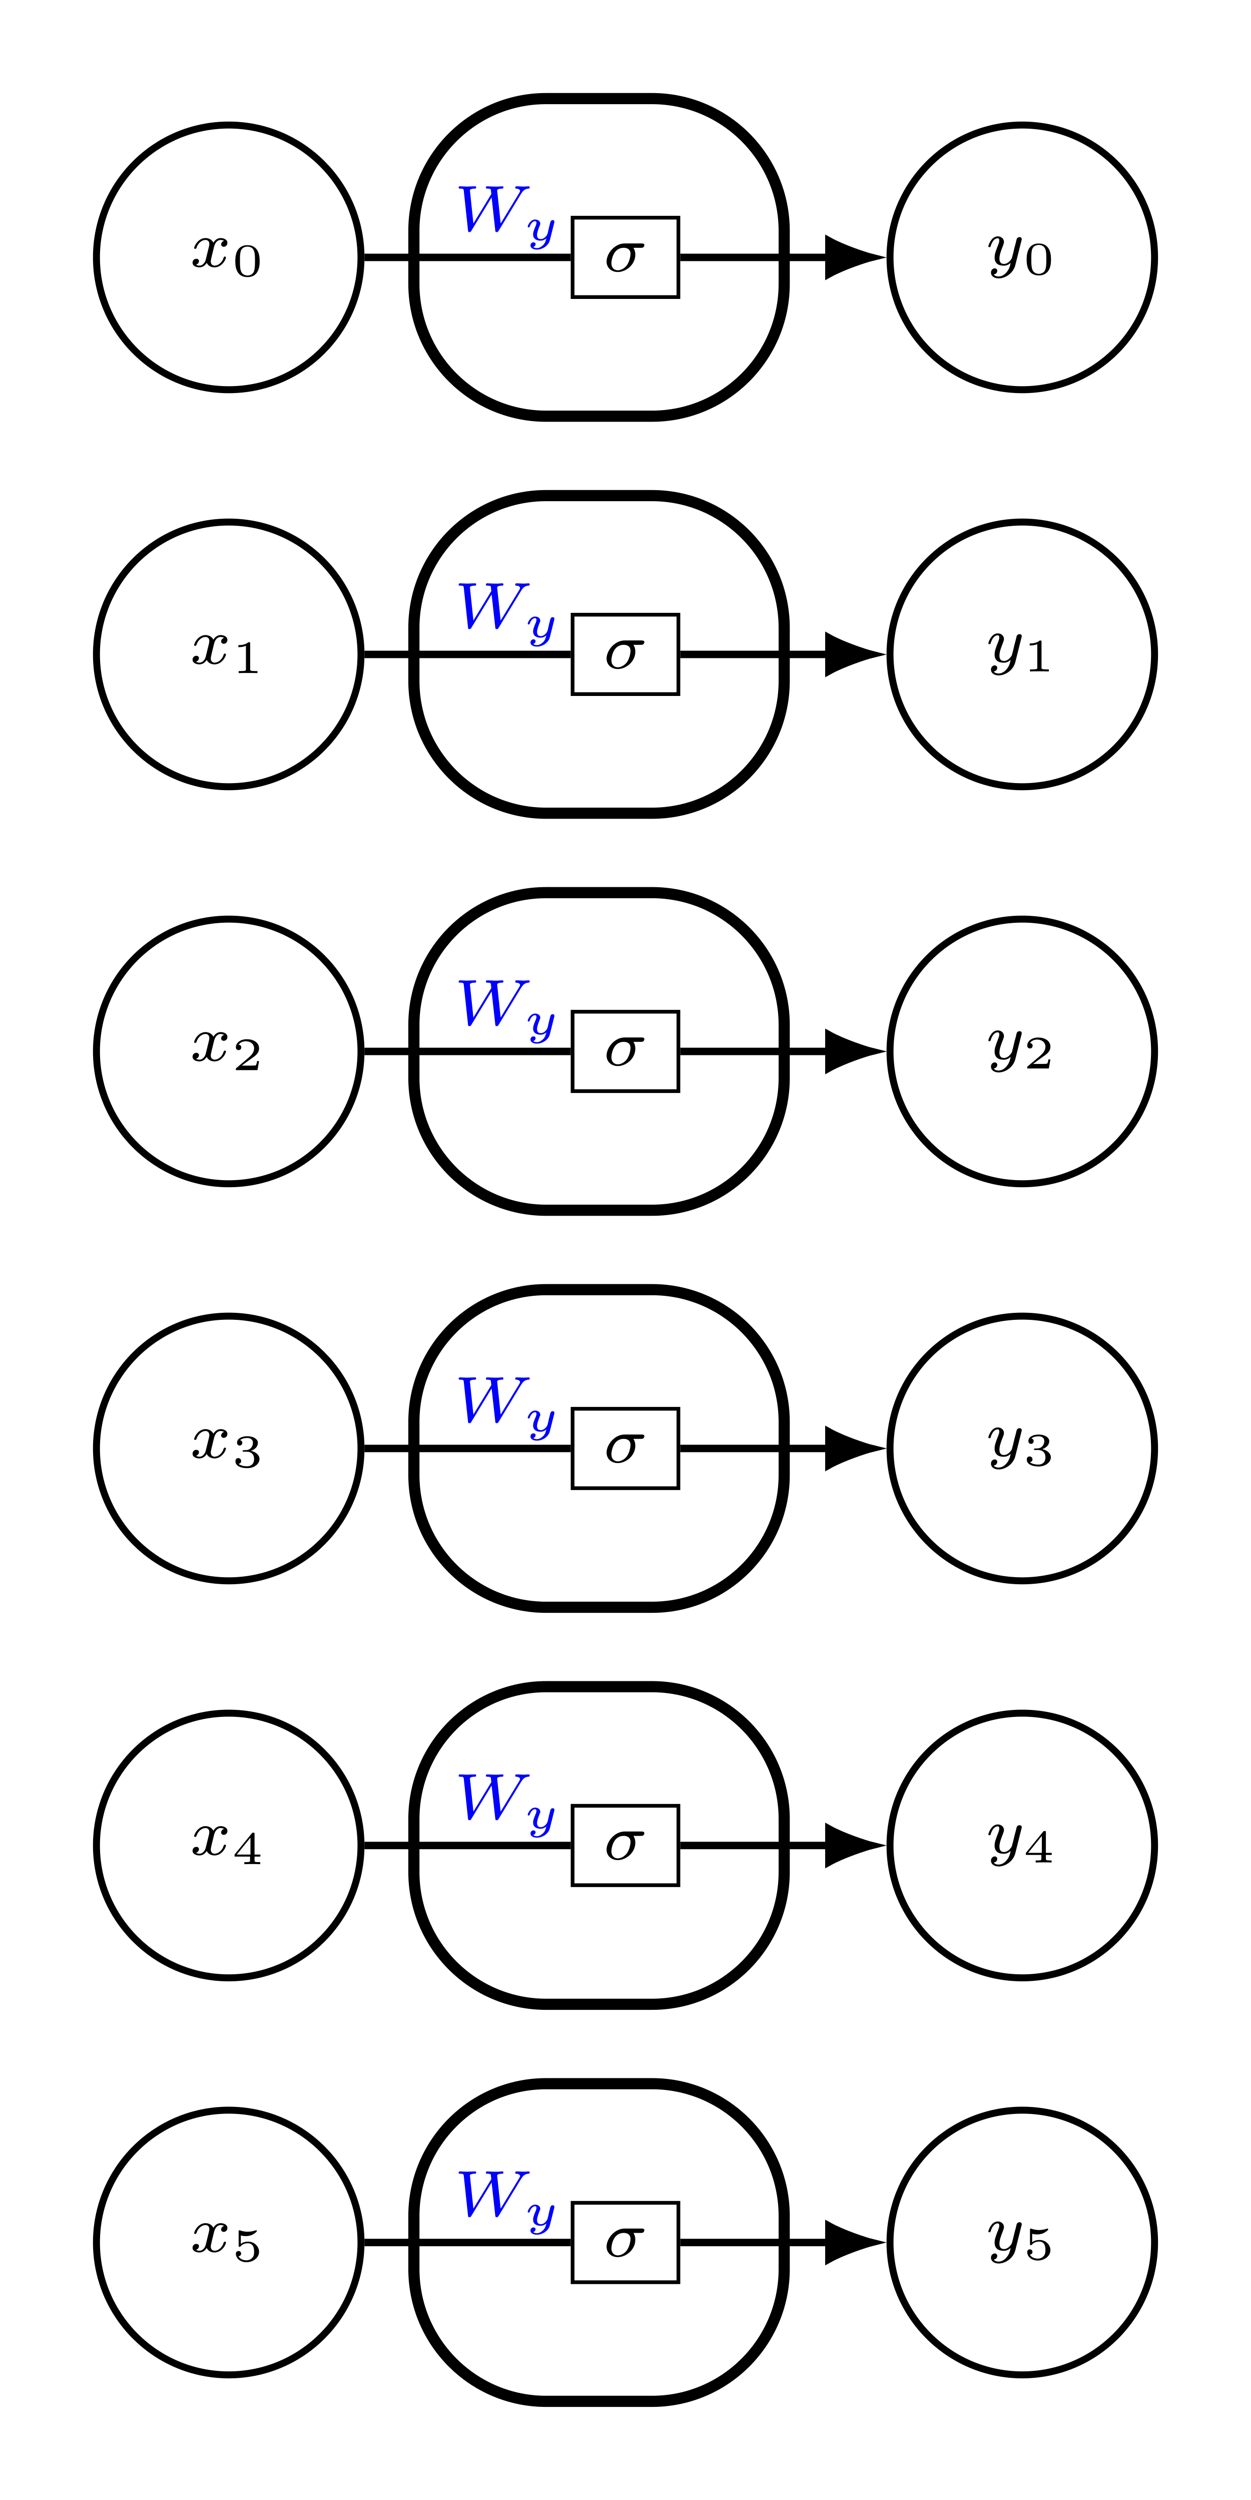 <?xml version="1.0" encoding="UTF-8"?>
<svg xmlns="http://www.w3.org/2000/svg" xmlns:xlink="http://www.w3.org/1999/xlink" width="134.058pt" height="267.735pt" viewBox="0 0 134.058 267.735" version="1.1">
<defs>
<g>
<symbol overflow="visible" id="glyph0-0">
<path style="stroke:none;" d=""/>
</symbol>
<symbol overflow="visible" id="glyph0-1">
<path style="stroke:none;" d="M 7.219 -3.938 L 7.344 -4.125 C 7.484 -4.312 7.656 -4.484 8 -4.516 C 8.078 -4.516 8.156 -4.516 8.156 -4.656 C 8.156 -4.703 8.125 -4.766 8.062 -4.766 C 7.906 -4.766 7.703 -4.734 7.531 -4.734 C 7.297 -4.734 6.984 -4.766 6.766 -4.766 C 6.719 -4.766 6.609 -4.766 6.609 -4.609 C 6.609 -4.516 6.703 -4.516 6.734 -4.516 C 6.891 -4.5 7.125 -4.453 7.125 -4.266 C 7.125 -4.188 7.047 -4.062 7.016 -4.016 L 5.047 -0.781 L 4.672 -4.312 C 4.672 -4.5 5.078 -4.516 5.156 -4.516 C 5.25 -4.516 5.344 -4.516 5.344 -4.656 C 5.344 -4.672 5.344 -4.766 5.219 -4.766 C 5.094 -4.766 4.922 -4.75 4.797 -4.734 C 4.656 -4.734 4.469 -4.734 4.328 -4.734 C 4.172 -4.734 3.766 -4.766 3.609 -4.766 C 3.562 -4.766 3.469 -4.766 3.469 -4.609 C 3.469 -4.516 3.547 -4.516 3.641 -4.516 C 3.938 -4.516 3.984 -4.453 4 -4.391 C 4 -4.344 4.016 -4.156 4.047 -3.938 L 2.125 -0.781 L 1.766 -4.203 C 1.766 -4.234 1.75 -4.297 1.75 -4.312 C 1.75 -4.516 2.188 -4.516 2.234 -4.516 C 2.328 -4.516 2.422 -4.516 2.422 -4.656 C 2.422 -4.688 2.406 -4.766 2.312 -4.766 C 2.109 -4.766 1.609 -4.734 1.422 -4.734 C 1.188 -4.734 0.891 -4.766 0.688 -4.766 C 0.609 -4.766 0.547 -4.734 0.547 -4.609 C 0.547 -4.516 0.625 -4.516 0.734 -4.516 C 1.062 -4.516 1.062 -4.469 1.094 -4.297 L 1.547 -0.047 C 1.562 0.094 1.578 0.141 1.703 0.141 C 1.812 0.141 1.875 0.078 1.906 0 L 4.078 -3.578 L 4.469 -0.047 C 4.484 0.109 4.516 0.141 4.625 0.141 C 4.734 0.141 4.781 0.078 4.828 0 Z M 7.219 -3.938 "/>
</symbol>
<symbol overflow="visible" id="glyph0-2">
<path style="stroke:none;" d="M 1.734 -0.734 C 1.672 -0.5 1.438 -0.125 1.078 -0.125 C 1.062 -0.125 0.844 -0.125 0.703 -0.219 C 0.984 -0.312 1.016 -0.562 1.016 -0.609 C 1.016 -0.766 0.891 -0.859 0.734 -0.859 C 0.531 -0.859 0.328 -0.703 0.328 -0.438 C 0.328 -0.094 0.719 0.062 1.062 0.062 C 1.391 0.062 1.672 -0.125 1.844 -0.422 C 2.016 -0.062 2.391 0.062 2.672 0.062 C 3.484 0.062 3.906 -0.797 3.906 -1 C 3.906 -1.094 3.812 -1.094 3.797 -1.094 C 3.688 -1.094 3.688 -1.047 3.656 -0.969 C 3.516 -0.484 3.094 -0.125 2.703 -0.125 C 2.422 -0.125 2.281 -0.312 2.281 -0.578 C 2.281 -0.766 2.453 -1.391 2.641 -2.172 C 2.781 -2.703 3.094 -2.875 3.328 -2.875 C 3.344 -2.875 3.547 -2.875 3.703 -2.781 C 3.484 -2.719 3.391 -2.516 3.391 -2.391 C 3.391 -2.25 3.516 -2.141 3.672 -2.141 C 3.828 -2.141 4.062 -2.266 4.062 -2.562 C 4.062 -2.953 3.609 -3.078 3.344 -3.078 C 2.984 -3.078 2.703 -2.844 2.562 -2.578 C 2.438 -2.859 2.109 -3.078 1.719 -3.078 C 0.938 -3.078 0.5 -2.219 0.5 -2 C 0.5 -1.922 0.594 -1.922 0.609 -1.922 C 0.703 -1.922 0.703 -1.938 0.75 -2.031 C 0.922 -2.578 1.359 -2.875 1.703 -2.875 C 1.938 -2.875 2.125 -2.75 2.125 -2.422 C 2.125 -2.281 2.031 -1.938 1.969 -1.688 Z M 1.734 -0.734 "/>
</symbol>
<symbol overflow="visible" id="glyph0-3">
<path style="stroke:none;" d="M 4.078 -2.531 C 4.188 -2.531 4.266 -2.531 4.328 -2.578 C 4.422 -2.656 4.453 -2.766 4.453 -2.812 C 4.453 -3 4.266 -3 4.141 -3 L 2.359 -3 C 1.25 -3 0.406 -1.906 0.406 -1.062 C 0.406 -0.422 0.891 0.062 1.609 0.062 C 2.484 0.062 3.484 -0.719 3.484 -1.797 C 3.484 -1.906 3.484 -2.219 3.281 -2.531 Z M 1.609 -0.125 C 1.234 -0.125 0.922 -0.375 0.922 -0.875 C 0.922 -1.078 1.047 -2.531 2.25 -2.531 C 2.594 -2.531 2.969 -2.391 2.969 -1.875 C 2.969 -1.734 2.906 -1.109 2.562 -0.641 C 2.266 -0.266 1.875 -0.125 1.609 -0.125 Z M 1.609 -0.125 "/>
</symbol>
<symbol overflow="visible" id="glyph0-4">
<path style="stroke:none;" d="M 3.875 -2.625 C 3.906 -2.719 3.906 -2.734 3.906 -2.781 C 3.906 -2.922 3.797 -3 3.672 -3 C 3.594 -3 3.469 -2.969 3.391 -2.844 C 3.359 -2.797 3.312 -2.578 3.281 -2.438 L 3.125 -1.859 C 3.094 -1.688 2.875 -0.812 2.844 -0.734 C 2.844 -0.734 2.531 -0.125 2 -0.125 C 1.516 -0.125 1.516 -0.578 1.516 -0.703 C 1.516 -1.078 1.672 -1.516 1.891 -2.062 C 1.969 -2.281 2 -2.359 2 -2.484 C 2 -2.812 1.719 -3.078 1.344 -3.078 C 0.641 -3.078 0.328 -2.125 0.328 -2 C 0.328 -1.922 0.422 -1.922 0.453 -1.922 C 0.547 -1.922 0.547 -1.953 0.578 -2.031 C 0.75 -2.609 1.047 -2.875 1.328 -2.875 C 1.438 -2.875 1.5 -2.797 1.5 -2.641 C 1.5 -2.469 1.438 -2.328 1.406 -2.234 C 1.062 -1.375 1 -1.125 1 -0.812 C 1 -0.703 1 -0.375 1.266 -0.141 C 1.484 0.031 1.781 0.062 1.969 0.062 C 2.25 0.062 2.5 -0.031 2.719 -0.25 C 2.641 0.141 2.562 0.438 2.266 0.781 C 2.078 1 1.797 1.219 1.422 1.219 C 1.375 1.219 1.047 1.219 0.906 1 C 1.281 0.953 1.281 0.625 1.281 0.609 C 1.281 0.391 1.078 0.344 1.016 0.344 C 0.844 0.344 0.609 0.484 0.609 0.812 C 0.609 1.156 0.938 1.422 1.438 1.422 C 2.141 1.422 3 0.875 3.219 0 Z M 3.875 -2.625 "/>
</symbol>
<symbol overflow="visible" id="glyph1-0">
<path style="stroke:none;" d=""/>
</symbol>
<symbol overflow="visible" id="glyph1-1">
<path style="stroke:none;" d="M 3.297 -1.859 C 3.312 -1.938 3.312 -1.969 3.312 -1.969 C 3.312 -2.078 3.234 -2.141 3.141 -2.141 C 2.938 -2.141 2.891 -1.969 2.859 -1.844 L 2.75 -1.422 L 2.609 -0.797 C 2.578 -0.734 2.562 -0.641 2.547 -0.609 C 2.547 -0.578 2.281 -0.109 1.859 -0.109 C 1.625 -0.109 1.453 -0.219 1.453 -0.547 C 1.453 -0.812 1.594 -1.188 1.734 -1.547 C 1.766 -1.594 1.797 -1.688 1.797 -1.766 C 1.797 -2.016 1.562 -2.203 1.25 -2.203 C 0.734 -2.203 0.453 -1.562 0.453 -1.438 C 0.453 -1.359 0.531 -1.359 0.562 -1.359 C 0.641 -1.359 0.641 -1.391 0.672 -1.453 C 0.781 -1.797 1.016 -2.031 1.234 -2.031 C 1.328 -2.031 1.391 -1.984 1.391 -1.844 C 1.391 -1.75 1.359 -1.672 1.328 -1.578 C 1.078 -0.984 1.031 -0.812 1.031 -0.609 C 1.031 -0.062 1.5 0.062 1.828 0.062 C 2.109 0.062 2.328 -0.078 2.453 -0.188 C 2.375 0.094 2.328 0.312 2.094 0.547 C 1.969 0.656 1.734 0.859 1.438 0.859 C 1.344 0.859 1.156 0.844 1.047 0.734 C 1.266 0.672 1.297 0.484 1.297 0.438 C 1.297 0.297 1.172 0.234 1.078 0.234 C 0.922 0.234 0.75 0.344 0.75 0.578 C 0.75 0.828 1.016 1.016 1.438 1.016 C 2 1.016 2.672 0.641 2.828 0 Z M 3.297 -1.859 "/>
</symbol>
<symbol overflow="visible" id="glyph2-0">
<path style="stroke:none;" d=""/>
</symbol>
<symbol overflow="visible" id="glyph2-1">
<path style="stroke:none;" d="M 3 -1.594 C 3 -1.953 3 -3.312 1.688 -3.312 C 0.391 -3.312 0.391 -1.953 0.391 -1.594 C 0.391 -1.234 0.391 0.109 1.688 0.109 C 3 0.109 3 -1.234 3 -1.594 Z M 1.688 -0.062 C 1.516 -0.062 1.094 -0.125 0.969 -0.625 C 0.891 -0.891 0.891 -1.25 0.891 -1.656 C 0.891 -2.031 0.891 -2.375 0.969 -2.656 C 1.094 -3.078 1.484 -3.156 1.688 -3.156 C 2.062 -3.156 2.328 -2.969 2.422 -2.609 C 2.5 -2.359 2.5 -1.953 2.5 -1.656 C 2.5 -1.312 2.5 -0.906 2.422 -0.609 C 2.297 -0.125 1.891 -0.062 1.688 -0.062 Z M 1.688 -0.062 "/>
</symbol>
<symbol overflow="visible" id="glyph2-2">
<path style="stroke:none;" d="M 1.984 -3.172 C 1.984 -3.312 1.969 -3.312 1.797 -3.312 C 1.453 -3 0.891 -3 0.797 -3 L 0.719 -3 L 0.719 -2.781 L 0.797 -2.781 C 0.906 -2.781 1.234 -2.797 1.531 -2.922 L 1.531 -0.422 C 1.531 -0.281 1.531 -0.219 1 -0.219 L 0.75 -0.219 L 0.75 0 C 1.016 -0.016 1.469 -0.016 1.75 -0.016 C 2.047 -0.016 2.484 -0.016 2.766 0 L 2.766 -0.219 L 2.516 -0.219 C 1.984 -0.219 1.984 -0.281 1.984 -0.422 Z M 1.984 -3.172 "/>
</symbol>
<symbol overflow="visible" id="glyph2-3">
<path style="stroke:none;" d="M 2.938 -0.969 L 2.719 -0.969 C 2.719 -0.875 2.656 -0.562 2.578 -0.516 C 2.547 -0.484 2.125 -0.484 2.047 -0.484 L 1.078 -0.484 C 1.406 -0.719 1.766 -1 2.062 -1.203 C 2.516 -1.516 2.938 -1.797 2.938 -2.328 C 2.938 -2.969 2.328 -3.312 1.625 -3.312 C 0.953 -3.312 0.453 -2.938 0.453 -2.438 C 0.453 -2.188 0.672 -2.141 0.75 -2.141 C 0.875 -2.141 1.031 -2.234 1.031 -2.438 C 1.031 -2.609 0.906 -2.719 0.75 -2.719 C 0.891 -2.953 1.188 -3.094 1.516 -3.094 C 2 -3.094 2.406 -2.812 2.406 -2.328 C 2.406 -1.906 2.109 -1.578 1.734 -1.266 L 0.516 -0.234 C 0.469 -0.188 0.453 -0.188 0.453 -0.156 L 0.453 0 L 2.766 0 Z M 2.938 -0.969 "/>
</symbol>
<symbol overflow="visible" id="glyph2-4">
<path style="stroke:none;" d="M 1.641 -1.656 C 2.109 -1.656 2.406 -1.359 2.406 -0.875 C 2.406 -0.359 2.094 -0.094 1.656 -0.094 C 1.594 -0.094 1 -0.094 0.75 -0.359 C 0.953 -0.391 1.016 -0.531 1.016 -0.656 C 1.016 -0.844 0.875 -0.969 0.703 -0.969 C 0.547 -0.969 0.406 -0.859 0.406 -0.641 C 0.406 -0.125 0.984 0.109 1.672 0.109 C 2.484 0.109 2.984 -0.391 2.984 -0.875 C 2.984 -1.281 2.625 -1.625 2.062 -1.75 C 2.656 -1.953 2.812 -2.328 2.812 -2.609 C 2.812 -3.016 2.312 -3.312 1.688 -3.312 C 1.062 -3.312 0.578 -3.062 0.578 -2.609 C 0.578 -2.375 0.766 -2.312 0.859 -2.312 C 1 -2.312 1.141 -2.422 1.141 -2.609 C 1.141 -2.719 1.078 -2.859 0.906 -2.891 C 1.109 -3.109 1.562 -3.125 1.672 -3.125 C 2.031 -3.125 2.281 -2.953 2.281 -2.609 C 2.281 -2.312 2.094 -1.859 1.578 -1.828 C 1.438 -1.828 1.422 -1.828 1.281 -1.812 C 1.234 -1.812 1.172 -1.812 1.172 -1.734 C 1.172 -1.656 1.219 -1.656 1.312 -1.656 Z M 1.641 -1.656 "/>
</symbol>
<symbol overflow="visible" id="glyph2-5">
<path style="stroke:none;" d="M 3.078 -0.812 L 3.078 -1.031 L 2.453 -1.031 L 2.453 -3.219 C 2.453 -3.344 2.453 -3.375 2.312 -3.375 C 2.219 -3.375 2.219 -3.375 2.156 -3.297 L 0.312 -1.031 L 0.312 -0.812 L 1.969 -0.812 L 1.969 -0.422 C 1.969 -0.266 1.969 -0.219 1.547 -0.219 L 1.359 -0.219 L 1.359 0 C 1.594 -0.016 1.922 -0.016 2.219 -0.016 C 2.5 -0.016 2.828 -0.016 3.062 0 L 3.062 -0.219 L 2.891 -0.219 C 2.453 -0.219 2.453 -0.266 2.453 -0.422 L 2.453 -0.812 Z M 2.016 -2.844 L 2.016 -1.031 L 0.547 -1.031 Z M 2.016 -2.844 "/>
</symbol>
<symbol overflow="visible" id="glyph2-6">
<path style="stroke:none;" d="M 0.984 -2.75 C 1.234 -2.688 1.469 -2.688 1.516 -2.688 C 1.859 -2.688 2.109 -2.781 2.234 -2.844 C 2.359 -2.906 2.703 -3.125 2.703 -3.234 C 2.703 -3.312 2.641 -3.312 2.625 -3.312 C 2.609 -3.312 2.609 -3.312 2.547 -3.297 C 2.359 -3.234 2.047 -3.156 1.719 -3.156 C 1.438 -3.156 1.172 -3.203 0.906 -3.297 C 0.844 -3.312 0.844 -3.312 0.828 -3.312 C 0.75 -3.312 0.75 -3.266 0.75 -3.188 L 0.75 -1.688 C 0.75 -1.594 0.75 -1.531 0.859 -1.531 C 0.906 -1.531 0.906 -1.547 0.953 -1.594 C 1.141 -1.812 1.406 -1.922 1.75 -1.922 C 2.031 -1.922 2.203 -1.766 2.266 -1.656 C 2.375 -1.484 2.406 -1.266 2.406 -1.016 C 2.406 -0.812 2.391 -0.531 2.188 -0.344 C 1.969 -0.109 1.688 -0.094 1.578 -0.094 C 1.25 -0.094 0.891 -0.234 0.734 -0.531 C 0.938 -0.547 1.016 -0.688 1.016 -0.812 C 1.016 -0.969 0.891 -1.094 0.734 -1.094 C 0.625 -1.094 0.453 -1.016 0.453 -0.797 C 0.453 -0.297 0.938 0.109 1.578 0.109 C 2.328 0.109 2.938 -0.391 2.938 -1 C 2.938 -1.562 2.453 -2.094 1.766 -2.094 C 1.453 -2.094 1.188 -2.016 0.984 -1.844 Z M 0.984 -2.75 "/>
</symbol>
</g>
<clipPath id="clip1">
  <path d="M 84 2 L 134.059 2 L 134.059 53 L 84 53 Z M 84 2 "/>
</clipPath>
<clipPath id="clip2">
  <path d="M 84 45 L 134.059 45 L 134.059 95 L 84 95 Z M 84 45 "/>
</clipPath>
<clipPath id="clip3">
  <path d="M 84 87 L 134.059 87 L 134.059 138 L 84 138 Z M 84 87 "/>
</clipPath>
<clipPath id="clip4">
  <path d="M 84 130 L 134.059 130 L 134.059 180 L 84 180 Z M 84 130 "/>
</clipPath>
<clipPath id="clip5">
  <path d="M 84 172 L 134.059 172 L 134.059 223 L 84 223 Z M 84 172 "/>
</clipPath>
<clipPath id="clip6">
  <path d="M 27 206 L 101 206 L 101 267.734 L 27 267.734 Z M 27 206 "/>
</clipPath>
<clipPath id="clip7">
  <path d="M 84 215 L 134.059 215 L 134.059 265 L 84 265 Z M 84 215 "/>
</clipPath>
</defs>
<g id="surface1">
<path style="fill:none;stroke-width:1.196;stroke-linecap:butt;stroke-linejoin:miter;stroke:rgb(0%,0%,0%);stroke-opacity:1;stroke-miterlimit:10;" d="M -39.686 300.474 L -51.026 300.474 C -58.854 300.474 -65.197 294.131 -65.197 286.303 L -65.197 280.635 C -65.197 272.806 -58.854 266.459 -51.026 266.459 L -39.686 266.459 C -31.858 266.459 -25.514 272.806 -25.514 280.635 L -25.514 286.303 C -25.514 294.131 -31.858 300.474 -39.686 300.474 Z M -39.686 300.474 " transform="matrix(1,0,0,-1,109.549,311.033)"/>
<g style="fill:rgb(0%,0%,100%);fill-opacity:1;">
  <use xlink:href="#glyph0-1" x="48.604" y="24.717"/>
</g>
<g style="fill:rgb(0%,0%,100%);fill-opacity:1;">
  <use xlink:href="#glyph1-1" x="56.097" y="25.713"/>
</g>
<path style="fill:none;stroke-width:0.747;stroke-linecap:butt;stroke-linejoin:miter;stroke:rgb(0%,0%,0%);stroke-opacity:1;stroke-miterlimit:10;" d="M -70.865 283.467 C -70.865 291.295 -77.213 297.642 -85.041 297.642 C -92.869 297.642 -99.213 291.295 -99.213 283.467 C -99.213 275.638 -92.869 269.295 -85.041 269.295 C -77.213 269.295 -70.865 275.638 -70.865 283.467 Z M -70.865 283.467 " transform="matrix(1,0,0,-1,109.549,311.033)"/>
<g style="fill:rgb(0%,0%,0%);fill-opacity:1;">
  <use xlink:href="#glyph0-2" x="20.306" y="28.572"/>
</g>
<g style="fill:rgb(0%,0%,0%);fill-opacity:1;">
  <use xlink:href="#glyph2-1" x="24.824" y="29.568"/>
</g>
<path style="fill:none;stroke-width:0.399;stroke-linecap:butt;stroke-linejoin:miter;stroke:rgb(0%,0%,0%);stroke-opacity:1;stroke-miterlimit:10;" d="M -48.19 279.217 L -36.85 279.217 L -36.85 287.721 L -48.19 287.721 Z M -48.19 279.217 " transform="matrix(1,0,0,-1,109.549,311.033)"/>
<g style="fill:rgb(0%,0%,0%);fill-opacity:1;">
  <use xlink:href="#glyph0-3" x="64.596" y="29.07"/>
</g>
<g clip-path="url(#clip1)" clip-rule="nonzero">
<path style="fill:none;stroke-width:0.747;stroke-linecap:butt;stroke-linejoin:miter;stroke:rgb(0%,0%,0%);stroke-opacity:1;stroke-miterlimit:10;" d="M 14.174 283.467 C 14.174 291.295 7.826 297.642 0.002 297.642 C -7.826 297.642 -14.174 291.295 -14.174 283.467 C -14.174 275.638 -7.826 269.295 0.002 269.295 C 7.826 269.295 14.174 275.638 14.174 283.467 Z M 14.174 283.467 " transform="matrix(1,0,0,-1,109.549,311.033)"/>
</g>
<g style="fill:rgb(0%,0%,0%);fill-opacity:1;">
  <use xlink:href="#glyph0-4" x="105.584" y="28.392"/>
</g>
<g style="fill:rgb(0%,0%,0%);fill-opacity:1;">
  <use xlink:href="#glyph2-1" x="109.625" y="29.388"/>
</g>
<path style="fill:none;stroke-width:0.797;stroke-linecap:butt;stroke-linejoin:miter;stroke:rgb(0%,0%,0%);stroke-opacity:1;stroke-miterlimit:10;" d="M -70.494 283.467 L -48.389 283.467 M -36.651 283.467 L -20.725 283.467 " transform="matrix(1,0,0,-1,109.549,311.033)"/>
<path style="fill-rule:nonzero;fill:rgb(0%,0%,0%);fill-opacity:1;stroke-width:0.797;stroke-linecap:butt;stroke-linejoin:miter;stroke:rgb(0%,0%,0%);stroke-opacity:1;stroke-miterlimit:10;" d="M 4.534 -0.002 C 3.976 0.139 1.53 0.92 -0.001 1.772 L -0.001 -1.771 C 1.53 -0.92 3.976 -0.138 4.534 -0.002 Z M 4.534 -0.002 " transform="matrix(1,0,0,-1,88.825,27.565)"/>
<path style="fill:none;stroke-width:1.196;stroke-linecap:butt;stroke-linejoin:miter;stroke:rgb(0%,0%,0%);stroke-opacity:1;stroke-miterlimit:10;" d="M -39.686 257.955 L -51.026 257.955 C -58.854 257.955 -65.197 251.611 -65.197 243.783 L -65.197 238.115 C -65.197 230.287 -58.854 223.939 -51.026 223.939 L -39.686 223.939 C -31.858 223.939 -25.514 230.287 -25.514 238.115 L -25.514 243.783 C -25.514 251.611 -31.858 257.955 -39.686 257.955 Z M -39.686 257.955 " transform="matrix(1,0,0,-1,109.549,311.033)"/>
<g style="fill:rgb(0%,0%,100%);fill-opacity:1;">
  <use xlink:href="#glyph0-1" x="48.604" y="67.237"/>
</g>
<g style="fill:rgb(0%,0%,100%);fill-opacity:1;">
  <use xlink:href="#glyph1-1" x="56.097" y="68.233"/>
</g>
<path style="fill:none;stroke-width:0.747;stroke-linecap:butt;stroke-linejoin:miter;stroke:rgb(0%,0%,0%);stroke-opacity:1;stroke-miterlimit:10;" d="M -70.865 240.947 C -70.865 248.775 -77.213 255.123 -85.041 255.123 C -92.869 255.123 -99.213 248.775 -99.213 240.947 C -99.213 233.119 -92.869 226.775 -85.041 226.775 C -77.213 226.775 -70.865 233.119 -70.865 240.947 Z M -70.865 240.947 " transform="matrix(1,0,0,-1,109.549,311.033)"/>
<g style="fill:rgb(0%,0%,0%);fill-opacity:1;">
  <use xlink:href="#glyph0-2" x="20.306" y="71.091"/>
</g>
<g style="fill:rgb(0%,0%,0%);fill-opacity:1;">
  <use xlink:href="#glyph2-2" x="24.824" y="72.088"/>
</g>
<path style="fill:none;stroke-width:0.399;stroke-linecap:butt;stroke-linejoin:miter;stroke:rgb(0%,0%,0%);stroke-opacity:1;stroke-miterlimit:10;" d="M -48.19 236.697 L -36.85 236.697 L -36.85 245.201 L -48.19 245.201 Z M -48.19 236.697 " transform="matrix(1,0,0,-1,109.549,311.033)"/>
<g style="fill:rgb(0%,0%,0%);fill-opacity:1;">
  <use xlink:href="#glyph0-3" x="64.596" y="71.589"/>
</g>
<g clip-path="url(#clip2)" clip-rule="nonzero">
<path style="fill:none;stroke-width:0.747;stroke-linecap:butt;stroke-linejoin:miter;stroke:rgb(0%,0%,0%);stroke-opacity:1;stroke-miterlimit:10;" d="M 14.174 240.947 C 14.174 248.775 7.826 255.123 0.002 255.123 C -7.826 255.123 -14.174 248.775 -14.174 240.947 C -14.174 233.119 -7.826 226.775 0.002 226.775 C 7.826 226.775 14.174 233.119 14.174 240.947 Z M 14.174 240.947 " transform="matrix(1,0,0,-1,109.549,311.033)"/>
</g>
<g style="fill:rgb(0%,0%,0%);fill-opacity:1;">
  <use xlink:href="#glyph0-4" x="105.584" y="70.911"/>
</g>
<g style="fill:rgb(0%,0%,0%);fill-opacity:1;">
  <use xlink:href="#glyph2-2" x="109.625" y="71.908"/>
</g>
<path style="fill:none;stroke-width:0.797;stroke-linecap:butt;stroke-linejoin:miter;stroke:rgb(0%,0%,0%);stroke-opacity:1;stroke-miterlimit:10;" d="M -70.494 240.947 L -48.389 240.947 M -36.651 240.947 L -20.725 240.947 " transform="matrix(1,0,0,-1,109.549,311.033)"/>
<path style="fill-rule:nonzero;fill:rgb(0%,0%,0%);fill-opacity:1;stroke-width:0.797;stroke-linecap:butt;stroke-linejoin:miter;stroke:rgb(0%,0%,0%);stroke-opacity:1;stroke-miterlimit:10;" d="M 4.534 -0.001 C 3.976 0.14 1.53 0.921 -0.001 1.773 L -0.001 -1.774 C 1.53 -0.923 3.976 -0.138 4.534 -0.001 Z M 4.534 -0.001 " transform="matrix(1,0,0,-1,88.825,70.085)"/>
<path style="fill:none;stroke-width:1.196;stroke-linecap:butt;stroke-linejoin:miter;stroke:rgb(0%,0%,0%);stroke-opacity:1;stroke-miterlimit:10;" d="M -39.686 215.435 L -51.026 215.435 C -58.854 215.435 -65.197 209.092 -65.197 201.263 L -65.197 195.592 C -65.197 187.763 -58.854 181.42 -51.026 181.42 L -39.686 181.42 C -31.858 181.42 -25.514 187.763 -25.514 195.592 L -25.514 201.263 C -25.514 209.092 -31.858 215.435 -39.686 215.435 Z M -39.686 215.435 " transform="matrix(1,0,0,-1,109.549,311.033)"/>
<g style="fill:rgb(0%,0%,100%);fill-opacity:1;">
  <use xlink:href="#glyph0-1" x="48.604" y="109.756"/>
</g>
<g style="fill:rgb(0%,0%,100%);fill-opacity:1;">
  <use xlink:href="#glyph1-1" x="56.097" y="110.753"/>
</g>
<path style="fill:none;stroke-width:0.747;stroke-linecap:butt;stroke-linejoin:miter;stroke:rgb(0%,0%,0%);stroke-opacity:1;stroke-miterlimit:10;" d="M -70.865 198.428 C -70.865 206.256 -77.213 212.599 -85.041 212.599 C -92.869 212.599 -99.213 206.256 -99.213 198.428 C -99.213 190.599 -92.869 184.256 -85.041 184.256 C -77.213 184.256 -70.865 190.599 -70.865 198.428 Z M -70.865 198.428 " transform="matrix(1,0,0,-1,109.549,311.033)"/>
<g style="fill:rgb(0%,0%,0%);fill-opacity:1;">
  <use xlink:href="#glyph0-2" x="20.306" y="113.611"/>
</g>
<g style="fill:rgb(0%,0%,0%);fill-opacity:1;">
  <use xlink:href="#glyph2-3" x="24.824" y="114.607"/>
</g>
<path style="fill:none;stroke-width:0.399;stroke-linecap:butt;stroke-linejoin:miter;stroke:rgb(0%,0%,0%);stroke-opacity:1;stroke-miterlimit:10;" d="M -48.19 194.178 L -36.85 194.178 L -36.85 202.681 L -48.19 202.681 Z M -48.19 194.178 " transform="matrix(1,0,0,-1,109.549,311.033)"/>
<g style="fill:rgb(0%,0%,0%);fill-opacity:1;">
  <use xlink:href="#glyph0-3" x="64.596" y="114.109"/>
</g>
<g clip-path="url(#clip3)" clip-rule="nonzero">
<path style="fill:none;stroke-width:0.747;stroke-linecap:butt;stroke-linejoin:miter;stroke:rgb(0%,0%,0%);stroke-opacity:1;stroke-miterlimit:10;" d="M 14.174 198.428 C 14.174 206.256 7.826 212.599 0.002 212.599 C -7.826 212.599 -14.174 206.256 -14.174 198.428 C -14.174 190.599 -7.826 184.256 0.002 184.256 C 7.826 184.256 14.174 190.599 14.174 198.428 Z M 14.174 198.428 " transform="matrix(1,0,0,-1,109.549,311.033)"/>
</g>
<g style="fill:rgb(0%,0%,0%);fill-opacity:1;">
  <use xlink:href="#glyph0-4" x="105.584" y="113.431"/>
</g>
<g style="fill:rgb(0%,0%,0%);fill-opacity:1;">
  <use xlink:href="#glyph2-3" x="109.625" y="114.427"/>
</g>
<path style="fill:none;stroke-width:0.797;stroke-linecap:butt;stroke-linejoin:miter;stroke:rgb(0%,0%,0%);stroke-opacity:1;stroke-miterlimit:10;" d="M -70.494 198.428 L -48.389 198.428 M -36.651 198.428 L -20.725 198.428 " transform="matrix(1,0,0,-1,109.549,311.033)"/>
<path style="fill-rule:nonzero;fill:rgb(0%,0%,0%);fill-opacity:1;stroke-width:0.797;stroke-linecap:butt;stroke-linejoin:miter;stroke:rgb(0%,0%,0%);stroke-opacity:1;stroke-miterlimit:10;" d="M 4.534 -0 C 3.976 0.137 1.53 0.922 -0.001 1.773 L -0.001 -1.774 C 1.53 -0.922 3.976 -0.137 4.534 -0 Z M 4.534 -0 " transform="matrix(1,0,0,-1,88.825,112.605)"/>
<path style="fill:none;stroke-width:1.196;stroke-linecap:butt;stroke-linejoin:miter;stroke:rgb(0%,0%,0%);stroke-opacity:1;stroke-miterlimit:10;" d="M -39.686 172.916 L -51.026 172.916 C -58.854 172.916 -65.197 166.568 -65.197 158.744 L -65.197 153.072 C -65.197 145.244 -58.854 138.9 -51.026 138.9 L -39.686 138.9 C -31.858 138.9 -25.514 145.244 -25.514 153.072 L -25.514 158.744 C -25.514 166.568 -31.858 172.916 -39.686 172.916 Z M -39.686 172.916 " transform="matrix(1,0,0,-1,109.549,311.033)"/>
<g style="fill:rgb(0%,0%,100%);fill-opacity:1;">
  <use xlink:href="#glyph0-1" x="48.604" y="152.276"/>
</g>
<g style="fill:rgb(0%,0%,100%);fill-opacity:1;">
  <use xlink:href="#glyph1-1" x="56.097" y="153.272"/>
</g>
<path style="fill:none;stroke-width:0.747;stroke-linecap:butt;stroke-linejoin:miter;stroke:rgb(0%,0%,0%);stroke-opacity:1;stroke-miterlimit:10;" d="M -70.865 155.908 C -70.865 163.736 -77.213 170.08 -85.041 170.08 C -92.869 170.08 -99.213 163.736 -99.213 155.908 C -99.213 148.08 -92.869 141.732 -85.041 141.732 C -77.213 141.732 -70.865 148.08 -70.865 155.908 Z M -70.865 155.908 " transform="matrix(1,0,0,-1,109.549,311.033)"/>
<g style="fill:rgb(0%,0%,0%);fill-opacity:1;">
  <use xlink:href="#glyph0-2" x="20.306" y="156.131"/>
</g>
<g style="fill:rgb(0%,0%,0%);fill-opacity:1;">
  <use xlink:href="#glyph2-4" x="24.824" y="157.127"/>
</g>
<path style="fill:none;stroke-width:0.399;stroke-linecap:butt;stroke-linejoin:miter;stroke:rgb(0%,0%,0%);stroke-opacity:1;stroke-miterlimit:10;" d="M -48.19 151.654 L -36.85 151.654 L -36.85 160.158 L -48.19 160.158 Z M -48.19 151.654 " transform="matrix(1,0,0,-1,109.549,311.033)"/>
<g style="fill:rgb(0%,0%,0%);fill-opacity:1;">
  <use xlink:href="#glyph0-3" x="64.596" y="156.629"/>
</g>
<g clip-path="url(#clip4)" clip-rule="nonzero">
<path style="fill:none;stroke-width:0.747;stroke-linecap:butt;stroke-linejoin:miter;stroke:rgb(0%,0%,0%);stroke-opacity:1;stroke-miterlimit:10;" d="M 14.174 155.908 C 14.174 163.736 7.826 170.08 0.002 170.08 C -7.826 170.08 -14.174 163.736 -14.174 155.908 C -14.174 148.08 -7.826 141.732 0.002 141.732 C 7.826 141.732 14.174 148.08 14.174 155.908 Z M 14.174 155.908 " transform="matrix(1,0,0,-1,109.549,311.033)"/>
</g>
<g style="fill:rgb(0%,0%,0%);fill-opacity:1;">
  <use xlink:href="#glyph0-4" x="105.584" y="155.951"/>
</g>
<g style="fill:rgb(0%,0%,0%);fill-opacity:1;">
  <use xlink:href="#glyph2-4" x="109.625" y="156.947"/>
</g>
<path style="fill:none;stroke-width:0.797;stroke-linecap:butt;stroke-linejoin:miter;stroke:rgb(0%,0%,0%);stroke-opacity:1;stroke-miterlimit:10;" d="M -70.494 155.908 L -48.389 155.908 M -36.651 155.908 L -20.725 155.908 " transform="matrix(1,0,0,-1,109.549,311.033)"/>
<path style="fill-rule:nonzero;fill:rgb(0%,0%,0%);fill-opacity:1;stroke-width:0.797;stroke-linecap:butt;stroke-linejoin:miter;stroke:rgb(0%,0%,0%);stroke-opacity:1;stroke-miterlimit:10;" d="M 4.534 0.001 C 3.976 0.137 1.53 0.922 -0.001 1.774 L -0.001 -1.773 C 1.53 -0.921 3.976 -0.136 4.534 0.001 Z M 4.534 0.001 " transform="matrix(1,0,0,-1,88.825,155.126)"/>
<path style="fill:none;stroke-width:1.196;stroke-linecap:butt;stroke-linejoin:miter;stroke:rgb(0%,0%,0%);stroke-opacity:1;stroke-miterlimit:10;" d="M -39.686 130.396 L -51.026 130.396 C -58.854 130.396 -65.197 124.049 -65.197 116.221 L -65.197 110.553 C -65.197 102.724 -58.854 96.381 -51.026 96.381 L -39.686 96.381 C -31.858 96.381 -25.514 102.724 -25.514 110.553 L -25.514 116.221 C -25.514 124.049 -31.858 130.396 -39.686 130.396 Z M -39.686 130.396 " transform="matrix(1,0,0,-1,109.549,311.033)"/>
<g style="fill:rgb(0%,0%,100%);fill-opacity:1;">
  <use xlink:href="#glyph0-1" x="48.604" y="194.796"/>
</g>
<g style="fill:rgb(0%,0%,100%);fill-opacity:1;">
  <use xlink:href="#glyph1-1" x="56.097" y="195.792"/>
</g>
<path style="fill:none;stroke-width:0.747;stroke-linecap:butt;stroke-linejoin:miter;stroke:rgb(0%,0%,0%);stroke-opacity:1;stroke-miterlimit:10;" d="M -70.865 113.388 C -70.865 121.217 -77.213 127.56 -85.041 127.56 C -92.869 127.56 -99.213 121.217 -99.213 113.388 C -99.213 105.56 -92.869 99.213 -85.041 99.213 C -77.213 99.213 -70.865 105.56 -70.865 113.388 Z M -70.865 113.388 " transform="matrix(1,0,0,-1,109.549,311.033)"/>
<g style="fill:rgb(0%,0%,0%);fill-opacity:1;">
  <use xlink:href="#glyph0-2" x="20.306" y="198.65"/>
</g>
<g style="fill:rgb(0%,0%,0%);fill-opacity:1;">
  <use xlink:href="#glyph2-5" x="24.824" y="199.647"/>
</g>
<path style="fill:none;stroke-width:0.399;stroke-linecap:butt;stroke-linejoin:miter;stroke:rgb(0%,0%,0%);stroke-opacity:1;stroke-miterlimit:10;" d="M -48.19 109.135 L -36.85 109.135 L -36.85 117.638 L -48.19 117.638 Z M -48.19 109.135 " transform="matrix(1,0,0,-1,109.549,311.033)"/>
<g style="fill:rgb(0%,0%,0%);fill-opacity:1;">
  <use xlink:href="#glyph0-3" x="64.596" y="199.148"/>
</g>
<g clip-path="url(#clip5)" clip-rule="nonzero">
<path style="fill:none;stroke-width:0.747;stroke-linecap:butt;stroke-linejoin:miter;stroke:rgb(0%,0%,0%);stroke-opacity:1;stroke-miterlimit:10;" d="M 14.174 113.388 C 14.174 121.217 7.826 127.56 0.002 127.56 C -7.826 127.56 -14.174 121.217 -14.174 113.388 C -14.174 105.56 -7.826 99.213 0.002 99.213 C 7.826 99.213 14.174 105.56 14.174 113.388 Z M 14.174 113.388 " transform="matrix(1,0,0,-1,109.549,311.033)"/>
</g>
<g style="fill:rgb(0%,0%,0%);fill-opacity:1;">
  <use xlink:href="#glyph0-4" x="105.584" y="198.47"/>
</g>
<g style="fill:rgb(0%,0%,0%);fill-opacity:1;">
  <use xlink:href="#glyph2-5" x="109.625" y="199.467"/>
</g>
<path style="fill:none;stroke-width:0.797;stroke-linecap:butt;stroke-linejoin:miter;stroke:rgb(0%,0%,0%);stroke-opacity:1;stroke-miterlimit:10;" d="M -70.494 113.388 L -48.389 113.388 M -36.651 113.388 L -20.725 113.388 " transform="matrix(1,0,0,-1,109.549,311.033)"/>
<path style="fill-rule:nonzero;fill:rgb(0%,0%,0%);fill-opacity:1;stroke-width:0.797;stroke-linecap:butt;stroke-linejoin:miter;stroke:rgb(0%,0%,0%);stroke-opacity:1;stroke-miterlimit:10;" d="M 4.534 0.001 C 3.976 0.138 1.53 0.919 -0.001 1.771 L -0.001 -1.772 C 1.53 -0.921 3.976 -0.139 4.534 0.001 Z M 4.534 0.001 " transform="matrix(1,0,0,-1,88.825,197.646)"/>
<g clip-path="url(#clip6)" clip-rule="nonzero">
<path style="fill:none;stroke-width:1.196;stroke-linecap:butt;stroke-linejoin:miter;stroke:rgb(0%,0%,0%);stroke-opacity:1;stroke-miterlimit:10;" d="M -39.686 87.877 L -51.026 87.877 C -58.854 87.877 -65.197 81.529 -65.197 73.701 L -65.197 68.033 C -65.197 60.205 -58.854 53.857 -51.026 53.857 L -39.686 53.857 C -31.858 53.857 -25.514 60.205 -25.514 68.033 L -25.514 73.701 C -25.514 81.529 -31.858 87.877 -39.686 87.877 Z M -39.686 87.877 " transform="matrix(1,0,0,-1,109.549,311.033)"/>
</g>
<g style="fill:rgb(0%,0%,100%);fill-opacity:1;">
  <use xlink:href="#glyph0-1" x="48.604" y="237.315"/>
</g>
<g style="fill:rgb(0%,0%,100%);fill-opacity:1;">
  <use xlink:href="#glyph1-1" x="56.097" y="238.312"/>
</g>
<path style="fill:none;stroke-width:0.747;stroke-linecap:butt;stroke-linejoin:miter;stroke:rgb(0%,0%,0%);stroke-opacity:1;stroke-miterlimit:10;" d="M -70.865 70.869 C -70.865 78.693 -77.213 85.041 -85.041 85.041 C -92.869 85.041 -99.213 78.693 -99.213 70.869 C -99.213 63.041 -92.869 56.693 -85.041 56.693 C -77.213 56.693 -70.865 63.041 -70.865 70.869 Z M -70.865 70.869 " transform="matrix(1,0,0,-1,109.549,311.033)"/>
<g style="fill:rgb(0%,0%,0%);fill-opacity:1;">
  <use xlink:href="#glyph0-2" x="20.306" y="241.17"/>
</g>
<g style="fill:rgb(0%,0%,0%);fill-opacity:1;">
  <use xlink:href="#glyph2-6" x="24.824" y="242.166"/>
</g>
<path style="fill:none;stroke-width:0.399;stroke-linecap:butt;stroke-linejoin:miter;stroke:rgb(0%,0%,0%);stroke-opacity:1;stroke-miterlimit:10;" d="M -48.19 66.615 L -36.85 66.615 L -36.85 75.119 L -48.19 75.119 Z M -48.19 66.615 " transform="matrix(1,0,0,-1,109.549,311.033)"/>
<g style="fill:rgb(0%,0%,0%);fill-opacity:1;">
  <use xlink:href="#glyph0-3" x="64.596" y="241.668"/>
</g>
<g clip-path="url(#clip7)" clip-rule="nonzero">
<path style="fill:none;stroke-width:0.747;stroke-linecap:butt;stroke-linejoin:miter;stroke:rgb(0%,0%,0%);stroke-opacity:1;stroke-miterlimit:10;" d="M 14.174 70.869 C 14.174 78.693 7.826 85.041 0.002 85.041 C -7.826 85.041 -14.174 78.693 -14.174 70.869 C -14.174 63.041 -7.826 56.693 0.002 56.693 C 7.826 56.693 14.174 63.041 14.174 70.869 Z M 14.174 70.869 " transform="matrix(1,0,0,-1,109.549,311.033)"/>
</g>
<g style="fill:rgb(0%,0%,0%);fill-opacity:1;">
  <use xlink:href="#glyph0-4" x="105.584" y="240.99"/>
</g>
<g style="fill:rgb(0%,0%,0%);fill-opacity:1;">
  <use xlink:href="#glyph2-6" x="109.625" y="241.986"/>
</g>
<path style="fill:none;stroke-width:0.797;stroke-linecap:butt;stroke-linejoin:miter;stroke:rgb(0%,0%,0%);stroke-opacity:1;stroke-miterlimit:10;" d="M -70.494 70.869 L -48.389 70.869 M -36.651 70.869 L -20.725 70.869 " transform="matrix(1,0,0,-1,109.549,311.033)"/>
<path style="fill-rule:nonzero;fill:rgb(0%,0%,0%);fill-opacity:1;stroke-width:0.797;stroke-linecap:butt;stroke-linejoin:miter;stroke:rgb(0%,0%,0%);stroke-opacity:1;stroke-miterlimit:10;" d="M 4.534 0.002 C 3.976 0.139 1.53 0.92 -0.001 1.771 L -0.001 -1.772 C 1.53 -0.92 3.976 -0.139 4.534 0.002 Z M 4.534 0.002 " transform="matrix(1,0,0,-1,88.825,240.166)"/>
</g>
</svg>
